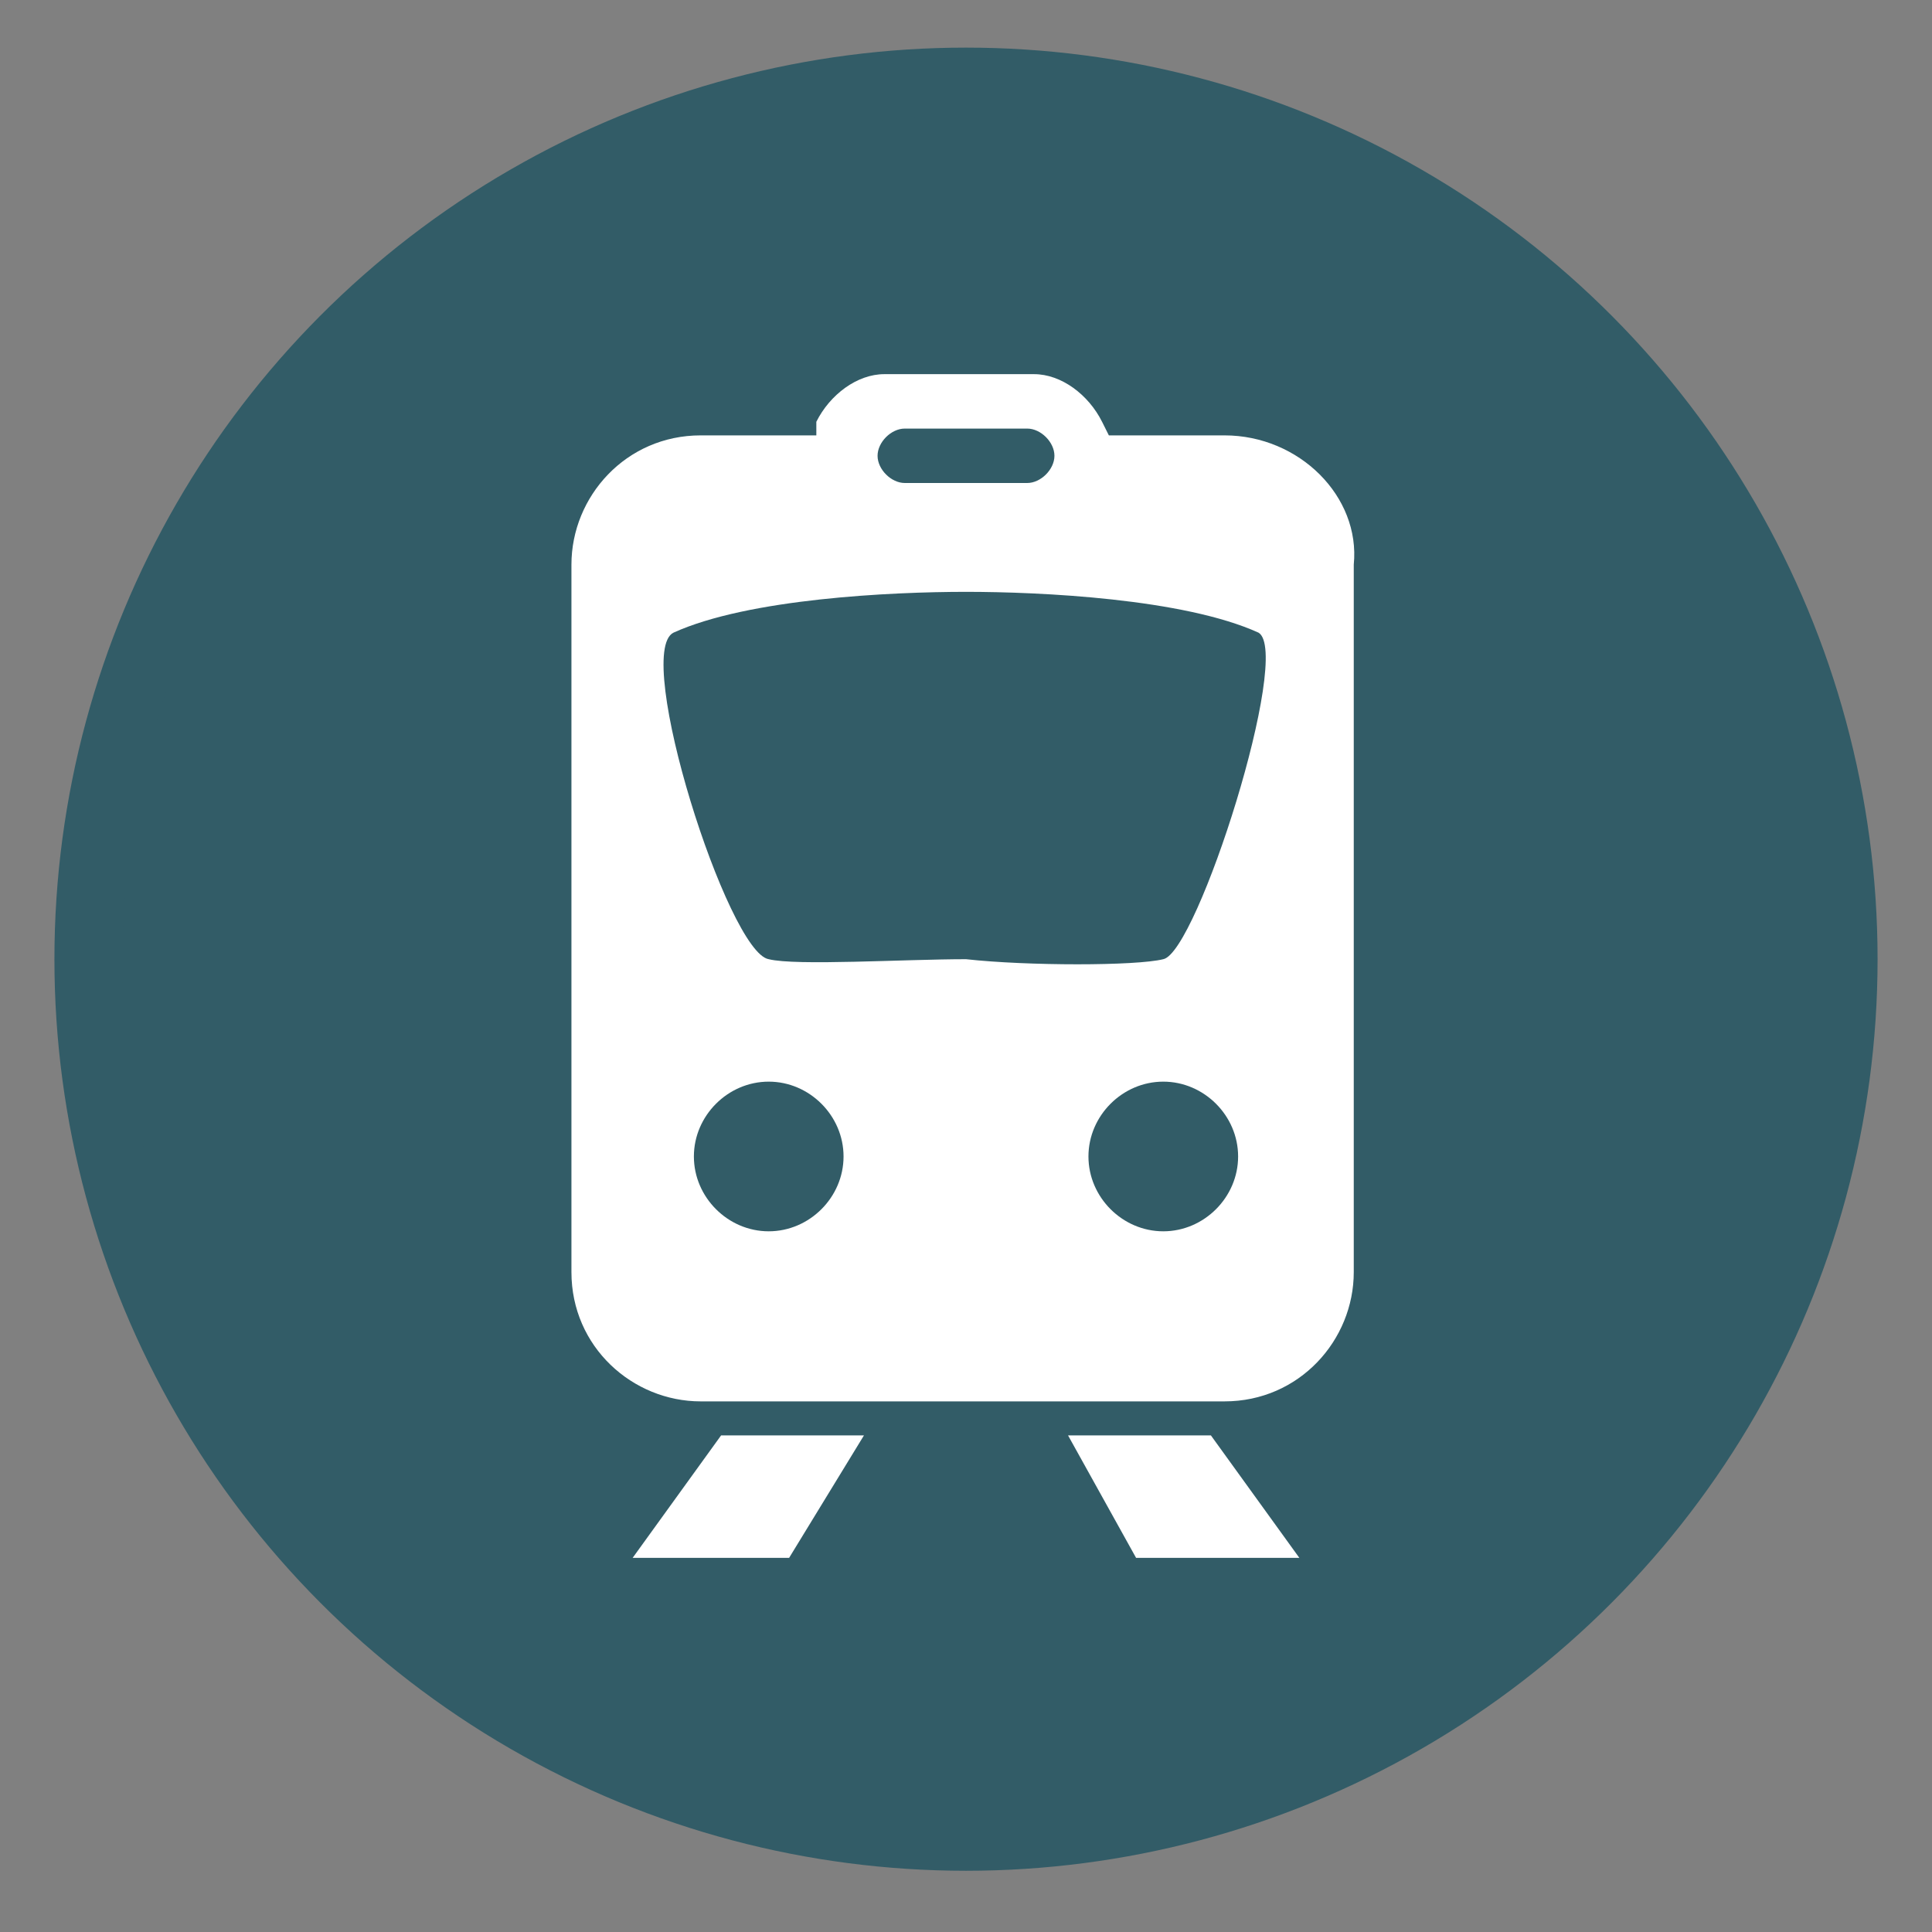 <?xml version="1.0" encoding="utf-8"?>
<!-- Generator: Adobe Illustrator 21.0.0, SVG Export Plug-In . SVG Version: 6.00 Build 0)  -->
<svg version="1.1" id="Layer_1" xmlns="http://www.w3.org/2000/svg" xmlns:xlink="http://www.w3.org/1999/xlink" x="0px" y="0px"
	 viewBox="0 0 28.4 28.4" style="enable-background:new 0 0 28.4 28.4;" xml:space="preserve">
<rect x="0" y="0" width="28.4" height="28.4" fill="#808080" stroke="none"/>
<style type="text/css">
	.st0{fill:#325C67;stroke:#325C67;stroke-miterlimit:10;}
	.st1{fill:#FFFFFF;}
</style>
<circle class="st0" cx="14.2" cy="14.1" r="12.9"/>
<g>
	<polygon class="st1" points="10.6,21.1 12.7,21.1 11.6,22.9 9.3,22.9 	"/>
	<path class="st1" d="M18,6.4h-1.7l-0.1-0.2c-0.2-0.4-0.6-0.7-1-0.7h-1.1h-1.1c-0.4,0-0.8,0.3-1,0.7L12,6.4h-1.7
		c-1.1,0-1.9,0.9-1.9,1.9v10.4c0,1.1,0.9,1.9,1.9,1.9h3.9H18c1.1,0,1.9-0.9,1.9-1.9V8.3C20,7.3,19.1,6.4,18,6.4z M13.3,6.3h0.9h0.9
		c0.2,0,0.4,0.2,0.4,0.4c0,0.2-0.2,0.4-0.4,0.4h-0.9h-0.9c-0.2,0-0.4-0.2-0.4-0.4C12.9,6.5,13.1,6.3,13.3,6.3z M11.3,18.1
		c-0.6,0-1.1-0.5-1.1-1.1c0-0.6,0.5-1.1,1.1-1.1c0.6,0,1.1,0.5,1.1,1.1C12.4,17.6,11.9,18.1,11.3,18.1z M17.1,18.1
		c-0.6,0-1.1-0.5-1.1-1.1c0-0.6,0.5-1.1,1.1-1.1c0.6,0,1.1,0.5,1.1,1.1C18.2,17.6,17.7,18.1,17.1,18.1z M17.1,14.1
		c-0.4,0.1-2,0.1-2.9,0c-0.9,0-2.5,0.1-2.9,0C10.7,14,9.3,9.6,9.9,9.3c1.1-0.5,3.2-0.6,4.3-0.6c1.1,0,3.2,0.1,4.3,0.6
		C19,9.6,17.6,14,17.1,14.1z"/>
	<polygon class="st1" points="17.8,21.1 15.7,21.1 16.7,22.9 19.1,22.9 	"/>
</g>
</svg>
